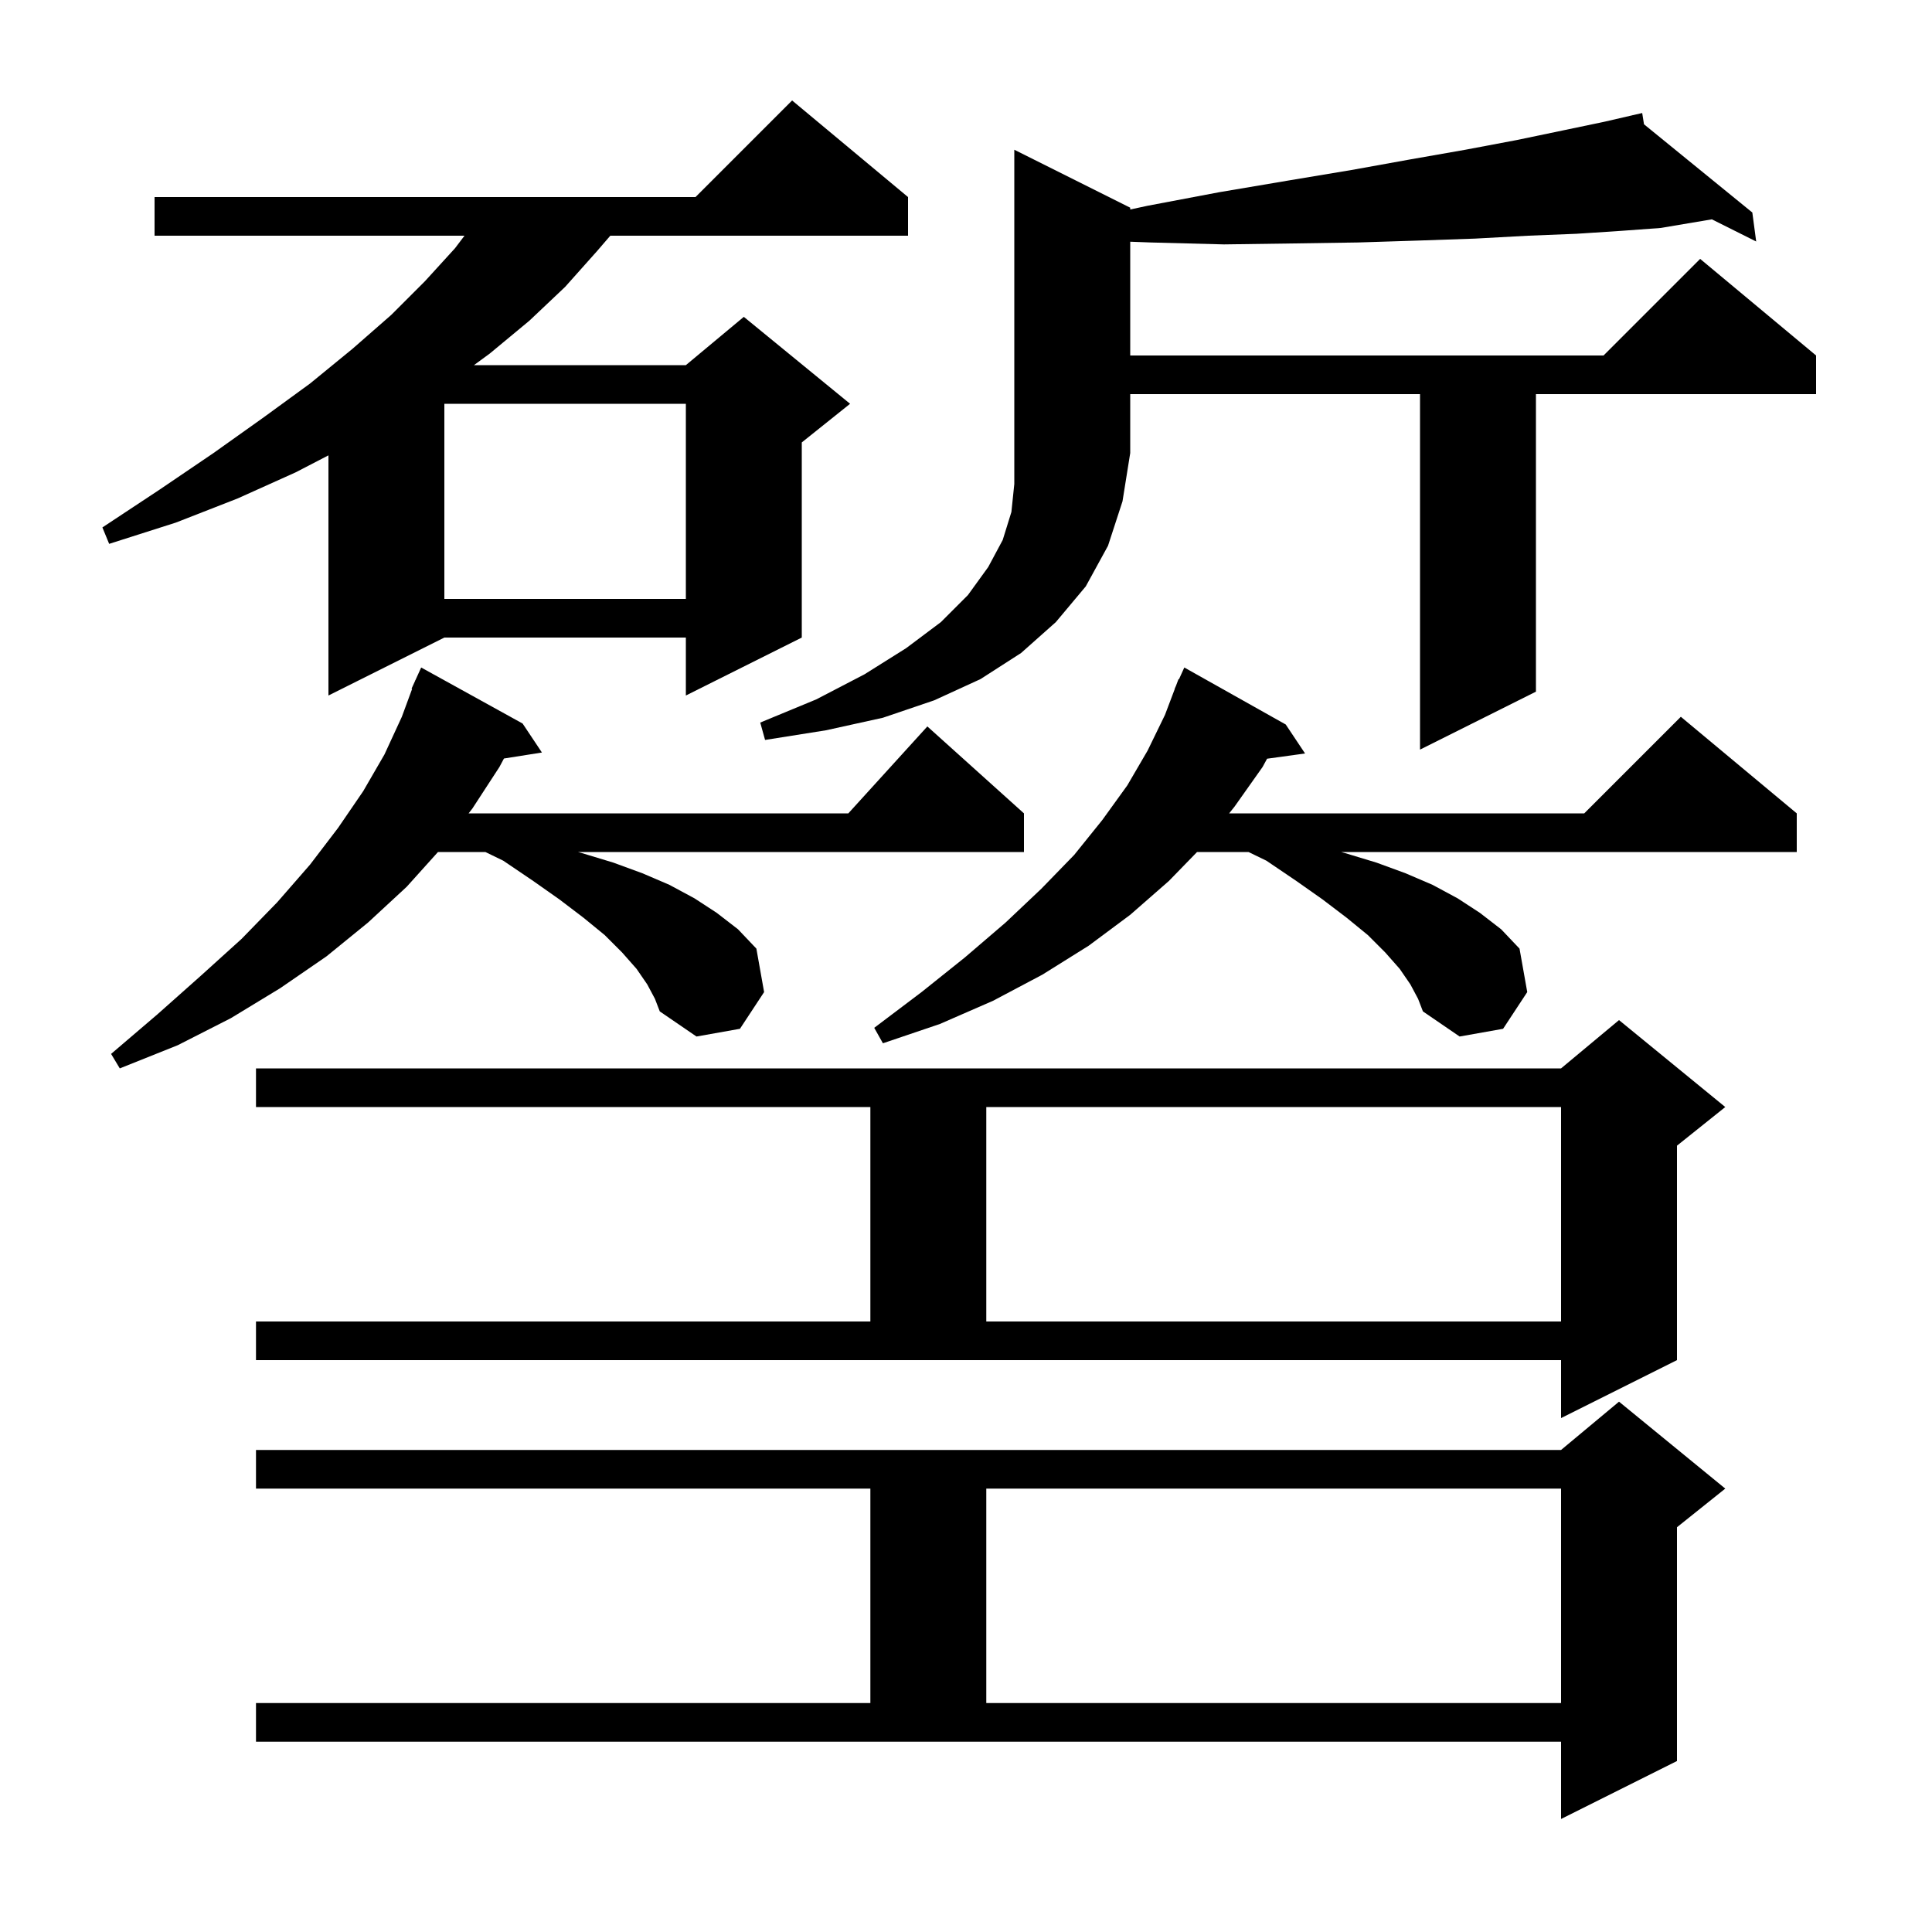 <svg xmlns="http://www.w3.org/2000/svg" xmlns:xlink="http://www.w3.org/1999/xlink" version="1.1" baseProfile="full" viewBox="0 0 200 200" width="200" height="200">
<g fill="black">
<path d="M 26.5 176.3 L 90.1 176.3 L 90.1 154.1 L 26.5 154.1 L 26.5 150.1 L 161.6 150.1 L 167.6 145.1 L 178.6 154.1 L 173.6 158.1 L 173.6 182.3 L 161.6 188.3 L 161.6 180.3 L 26.5 180.3 Z M 102.1 154.1 L 102.1 176.3 L 161.6 176.3 L 161.6 154.1 Z M 26.5 136.8 L 90.1 136.8 L 90.1 114.6 L 26.5 114.6 L 26.5 110.6 L 161.6 110.6 L 167.6 105.6 L 178.6 114.6 L 173.6 118.6 L 173.6 140.8 L 161.6 146.8 L 161.6 140.8 L 26.5 140.8 Z M 102.1 114.6 L 102.1 136.8 L 161.6 136.8 L 161.6 114.6 Z M 67.0 101.9 L 65.9 100.3 L 64.4 98.6 L 62.6 96.8 L 60.4 95.0 L 57.9 93.1 L 55.2 91.2 L 52.1 89.1 L 50.247 88.2 L 45.34 88.2 L 42.1 91.8 L 38.1 95.5 L 33.8 99.0 L 29.0 102.3 L 23.9 105.4 L 18.4 108.2 L 12.4 110.6 L 11.5 109.1 L 16.3 105.0 L 20.8 101.0 L 25.0 97.2 L 28.7 93.4 L 32.1 89.5 L 35.0 85.7 L 37.6 81.9 L 39.8 78.1 L 41.6 74.2 L 42.661 71.319 L 42.6 71.3 L 42.961 70.506 L 43.0 70.4 L 43.008 70.403 L 43.6 69.1 L 54.1 74.9 L 56.1 77.9 L 52.169 78.521 L 51.7 79.4 L 48.9 83.7 L 48.51 84.2 L 87.818 84.2 L 96.0 75.2 L 106.0 84.2 L 106.0 88.2 L 59.822 88.2 L 60.2 88.3 L 63.5 89.3 L 66.5 90.4 L 69.3 91.6 L 71.9 93.0 L 74.2 94.5 L 76.4 96.2 L 78.3 98.2 L 79.1 102.7 L 76.6 106.5 L 72.1 107.3 L 68.3 104.7 L 67.8 103.4 Z M 146.0 101.9 L 144.9 100.3 L 143.4 98.6 L 141.6 96.8 L 139.4 95.0 L 136.9 93.1 L 134.2 91.2 L 131.1 89.1 L 129.247 88.2 L 123.919 88.2 L 121.0 91.2 L 117.0 94.7 L 112.7 97.9 L 107.9 100.9 L 102.8 103.6 L 97.3 106.0 L 91.4 108.0 L 90.5 106.4 L 95.4 102.7 L 99.9 99.1 L 104.1 95.5 L 107.8 92.0 L 111.2 88.5 L 114.1 84.9 L 116.7 81.3 L 118.8 77.7 L 120.6 74.0 L 121.619 71.306 L 121.6 71.3 L 121.729 71.016 L 122.0 70.3 L 122.046 70.319 L 122.6 69.1 L 133.1 75.0 L 135.1 78.0 L 131.168 78.542 L 130.7 79.4 L 127.8 83.5 L 127.24 84.2 L 164.0 84.2 L 174.0 74.2 L 186.0 84.2 L 186.0 88.2 L 138.822 88.2 L 139.2 88.3 L 142.5 89.3 L 145.5 90.4 L 148.3 91.6 L 150.9 93.0 L 153.2 94.5 L 155.4 96.2 L 157.3 98.2 L 158.1 102.7 L 155.6 106.5 L 151.1 107.3 L 147.3 104.7 L 146.8 103.4 Z M 117.0 21.5 L 117.0 21.687 L 118.8 21.3 L 126.2 19.9 L 133.3 18.7 L 139.9 17.6 L 146.0 16.5 L 151.7 15.5 L 157.0 14.5 L 161.8 13.5 L 166.1 12.6 L 169.007 11.929 L 169.0 11.9 L 169.029 11.924 L 170.0 11.7 L 170.186 12.866 L 181.4 22.0 L 181.8 25.0 L 177.211 22.706 L 171.9 23.6 L 167.8 23.9 L 163.2 24.2 L 158.2 24.4 L 152.7 24.7 L 146.9 24.9 L 140.6 25.1 L 133.9 25.2 L 126.7 25.3 L 119.1 25.1 L 117.0 25.022 L 117.0 36.8 L 166.0 36.8 L 176.0 26.8 L 188.0 36.8 L 188.0 40.8 L 159.0 40.8 L 159.0 71.6 L 147.0 77.6 L 147.0 40.8 L 117.0 40.8 L 117.0 46.9 L 116.2 51.9 L 114.7 56.5 L 112.4 60.7 L 109.3 64.4 L 105.7 67.6 L 101.5 70.3 L 96.7 72.5 L 91.4 74.3 L 85.5 75.6 L 79.2 76.6 L 78.7 74.8 L 84.5 72.4 L 89.5 69.8 L 93.8 67.1 L 97.4 64.4 L 100.2 61.6 L 102.3 58.7 L 103.8 55.9 L 104.7 53.0 L 105.0 50.1 L 105.0 15.5 Z M 94.0 20.4 L 94.0 24.4 L 63.178 24.4 L 61.8 26.0 L 58.5 29.7 L 54.8 33.2 L 50.7 36.6 L 49.064 37.8 L 71.0 37.8 L 77.0 32.8 L 88.0 41.8 L 83.0 45.8 L 83.0 66.0 L 71.0 72.0 L 71.0 66.0 L 46.0 66.0 L 34.0 72.0 L 34.0 47.139 L 30.6 48.9 L 24.6 51.6 L 18.2 54.1 L 11.3 56.3 L 10.6 54.6 L 16.5 50.7 L 22.1 46.9 L 27.3 43.2 L 32.1 39.7 L 36.5 36.1 L 40.5 32.6 L 44.0 29.1 L 47.1 25.7 L 48.085 24.4 L 16.0 24.4 L 16.0 20.4 L 72.0 20.4 L 82.0 10.4 Z M 46.0 41.8 L 46.0 62.0 L 71.0 62.0 L 71.0 41.8 Z " />
</g>
</svg>
